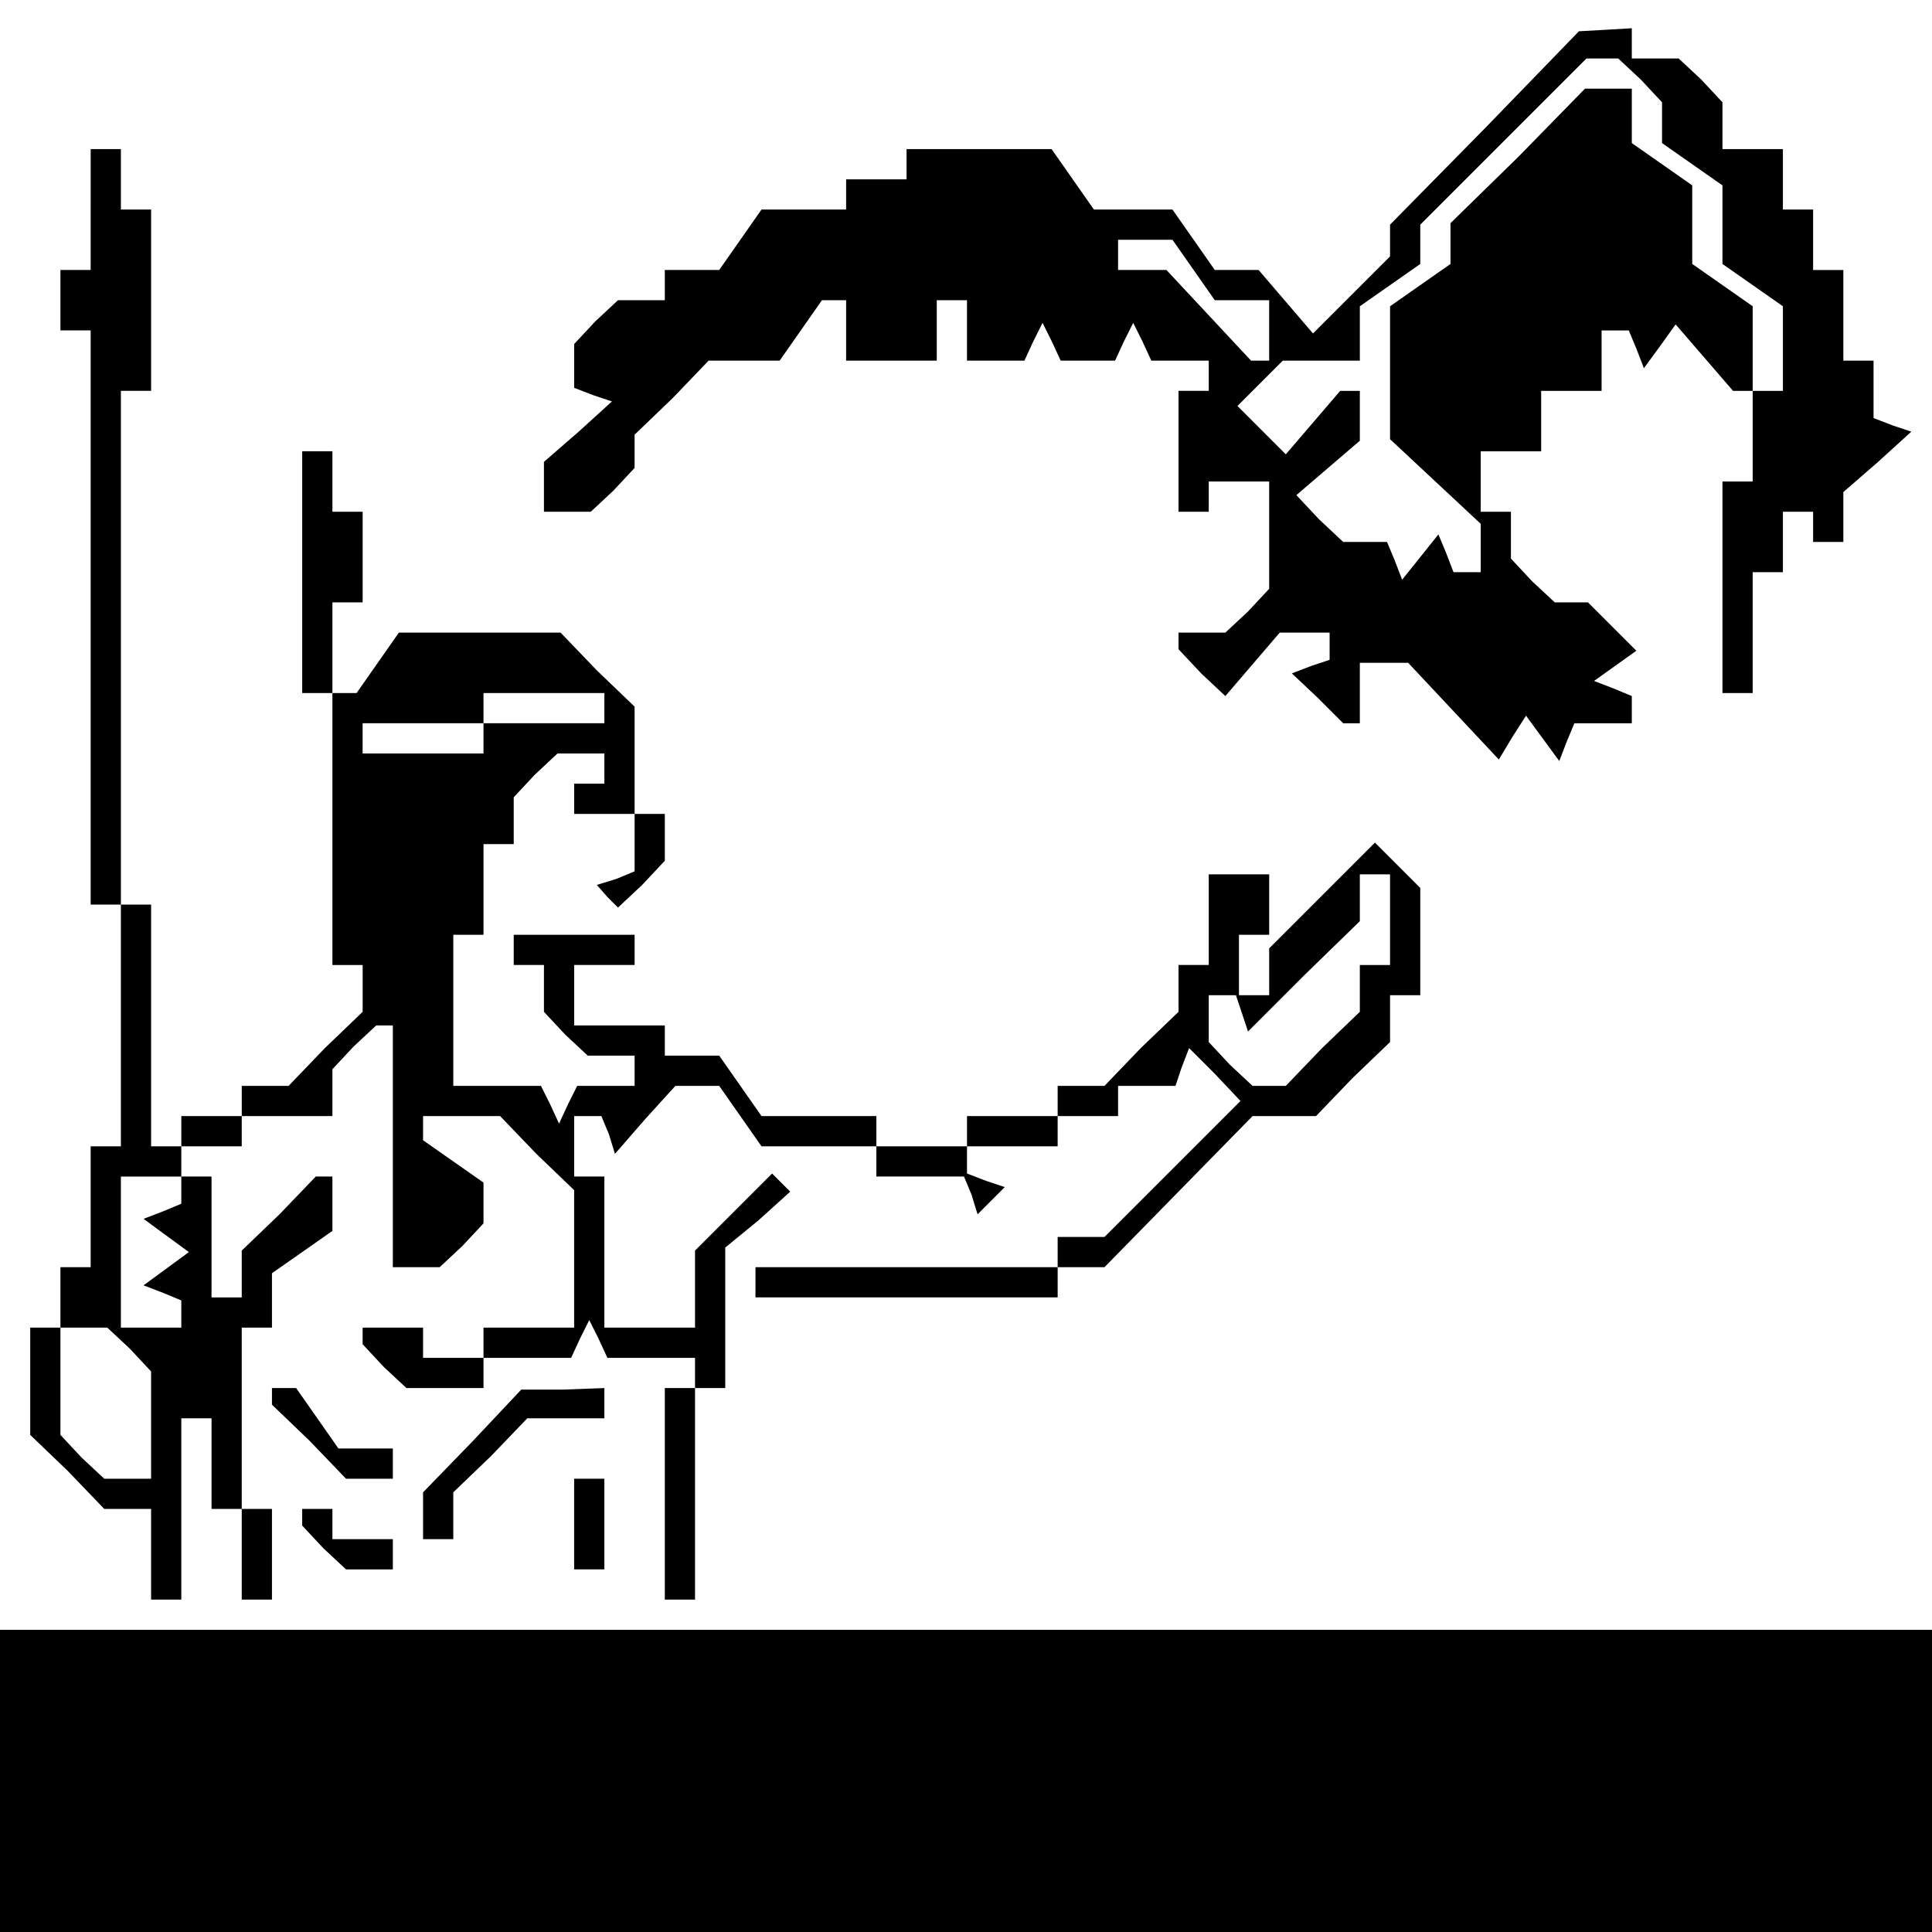 <?xml version="1.0" standalone="no"?>
<!DOCTYPE svg PUBLIC "-//W3C//DTD SVG 20010904//EN"
 "http://www.w3.org/TR/2001/REC-SVG-20010904/DTD/svg10.dtd">
<svg version="1.0" xmlns="http://www.w3.org/2000/svg"
 width="468pt" height="468pt" viewBox="0 0 468 468"
 preserveAspectRatio="xMidYMid meet">
<g transform="translate(0,468) scale(0.366,-0.366)"
fill="#000000" stroke="none">
<path d="M983 1194 l-63 -64 0 -10 0 -11 -25 -25 -26 -26 -18 21 -18 21 -14 0
-15 0 -14 20 -14 20 -26 0 -26 0 -14 20 -14 20 -48 0 -48 0 0 -10 0 -10 -20 0
-20 0 0 -10 0 -10 -28 0 -28 0 -14 -20 -14 -20 -18 0 -18 0 0 -10 0 -10 -16 0
-15 0 -15 -14 -14 -15 0 -14 0 -15 13 -5 12 -4 -22 -20 -23 -20 0 -17 0 -16
16 0 15 0 15 14 14 15 0 11 0 11 25 24 24 25 23 0 24 0 14 20 14 20 8 0 8 0 0
-20 0 -20 30 0 30 0 0 20 0 20 10 0 10 0 0 -20 0 -20 19 0 19 0 6 13 6 12 6
-12 6 -13 18 0 18 0 6 13 6 12 6 -12 6 -13 19 0 19 0 0 -10 0 -10 -10 0 -10 0
0 -40 0 -40 10 0 10 0 0 10 0 10 20 0 20 0 0 -36 0 -35 -14 -15 -15 -14 -15 0
-16 0 0 -6 0 -5 15 -16 16 -15 18 21 18 21 17 0 16 0 0 -9 0 -9 -12 -4 -13 -5
17 -16 17 -17 5 0 6 0 0 20 0 20 16 0 16 0 30 -32 30 -32 9 15 9 14 11 -15 11
-15 5 13 5 12 19 0 19 0 0 9 0 9 -12 5 -13 5 14 10 14 10 -16 16 -16 16 -11 0
-11 0 -15 14 -14 15 0 15 0 16 -10 0 -10 0 0 20 0 20 20 0 20 0 0 20 0 20 20
0 20 0 0 20 0 20 9 0 9 0 5 -12 5 -13 11 15 10 14 19 -22 19 -22 7 0 6 0 0 28
0 28 -20 14 -20 14 0 26 0 26 -20 14 -20 14 0 18 0 18 -15 0 -16 0 -44 -45
-45 -44 0 -14 0 -13 -20 -14 -20 -14 0 -44 0 -44 30 -28 30 -28 0 -16 0 -16
-9 0 -9 0 -5 13 -5 12 -12 -15 -12 -15 -5 13 -5 12 -15 0 -14 0 -16 15 -15 16
21 18 21 18 0 17 0 16 -6 0 -7 0 -18 -21 -18 -21 -16 16 -16 16 15 15 15 15
25 0 26 0 0 18 0 18 20 14 20 14 0 13 0 13 55 55 55 55 10 0 11 0 15 -14 14
-15 0 -13 0 -14 20 -14 20 -14 0 -26 0 -26 20 -14 20 -14 0 -28 0 -28 -10 0
-10 0 0 -30 0 -30 -10 0 -10 0 0 -70 0 -70 10 0 10 0 0 40 0 40 10 0 10 0 0
20 0 20 10 0 10 0 0 -10 0 -10 10 0 10 0 0 16 0 17 23 20 22 20 -12 4 -13 5 0
19 0 19 -10 0 -10 0 0 30 0 30 -10 0 -10 0 0 20 0 20 -10 0 -10 0 0 20 0 20
-20 0 -20 0 0 16 0 15 -14 15 -15 14 -15 0 -16 0 0 10 0 10 -17 -1 -18 -1 -62
-64z m-193 -94 l14 -20 18 0 18 0 0 -20 0 -20 -6 0 -6 0 -28 30 -28 30 -16 0
-16 0 0 10 0 10 18 0 18 0 14 -20z"/>
<path d="M60 1140 l0 -40 -10 0 -10 0 0 -20 0 -20 10 0 10 0 0 -190 0 -190 10
0 10 0 0 -80 0 -80 -10 0 -10 0 0 -40 0 -40 -10 0 -10 0 0 -20 0 -20 -10 0
-10 0 0 -35 0 -36 25 -24 24 -25 16 0 15 0 0 -30 0 -30 10 0 10 0 0 60 0 60
10 0 10 0 0 -30 0 -30 10 0 10 0 0 -30 0 -30 10 0 10 0 0 30 0 30 -10 0 -10 0
0 60 0 60 10 0 10 0 0 18 0 18 20 14 20 14 0 18 0 18 -5 0 -6 0 -24 -25 -25
-24 0 -16 0 -15 -10 0 -10 0 0 40 0 40 -10 0 -10 0 0 10 0 10 20 0 20 0 0 10
0 10 30 0 30 0 0 16 0 15 14 15 15 14 5 0 6 0 0 -80 0 -80 16 0 15 0 15 14 14
15 0 13 0 14 -20 14 -20 14 0 8 0 8 25 0 26 0 24 -25 25 -24 0 -46 0 -45 -30
0 -30 0 0 -10 0 -10 -20 0 -20 0 0 10 0 10 -20 0 -20 0 0 -6 0 -5 14 -15 15
-14 25 0 26 0 0 10 0 10 29 0 29 0 6 13 6 12 6 -12 6 -13 29 0 29 0 0 -10 0
-10 -10 0 -10 0 0 -70 0 -70 10 0 10 0 0 70 0 70 10 0 10 0 0 46 0 47 22 18
21 19 -6 6 -6 6 -25 -25 -26 -26 0 -26 0 -25 -30 0 -30 0 0 50 0 50 -10 0 -10
0 0 20 0 20 9 0 9 0 5 -12 4 -13 20 23 20 22 14 0 15 0 14 -20 14 -20 38 0 38
0 0 -10 0 -10 29 0 29 0 5 -12 4 -13 9 9 9 9 -12 4 -13 5 0 9 0 9 30 0 30 0 0
10 0 10 20 0 20 0 0 10 0 10 19 0 19 0 4 12 5 13 17 -17 17 -18 -45 -45 -45
-45 -16 0 -15 0 0 -10 0 -10 -100 0 -100 0 0 -10 0 -10 100 0 100 0 0 10 0 10
16 0 15 0 49 50 49 50 21 0 21 0 24 25 25 24 0 16 0 15 10 0 10 0 0 36 0 35
-15 15 -15 15 -35 -35 -35 -35 0 -16 0 -15 -10 0 -10 0 0 20 0 20 10 0 10 0 0
20 0 20 -20 0 -20 0 0 -30 0 -30 -10 0 -10 0 0 -15 0 -16 -25 -24 -24 -25 -16
0 -15 0 0 -10 0 -10 -30 0 -30 0 0 -10 0 -10 -30 0 -30 0 0 10 0 10 -38 0 -38
0 -14 20 -14 20 -18 0 -18 0 0 10 0 10 -30 0 -30 0 0 20 0 20 20 0 20 0 0 10
0 10 -40 0 -40 0 0 -10 0 -10 10 0 10 0 0 -16 0 -15 14 -15 15 -14 15 0 16 0
0 -10 0 -10 -19 0 -19 0 -6 -12 -6 -13 -6 13 -6 12 -29 0 -29 0 0 50 0 50 10
0 10 0 0 30 0 30 10 0 10 0 0 16 0 15 14 15 15 14 15 0 16 0 0 -10 0 -10 -10
0 -10 0 0 -10 0 -10 20 0 20 0 0 -19 0 -19 -12 -5 -13 -4 7 -8 7 -7 16 15 15
16 0 15 0 16 -10 0 -10 0 0 35 0 36 -25 24 -24 25 -53 0 -54 0 -14 -20 -14
-20 -8 0 -8 0 0 30 0 30 10 0 10 0 0 30 0 30 -10 0 -10 0 0 20 0 20 -10 0 -10
0 0 -80 0 -80 10 0 10 0 0 -90 0 -90 10 0 10 0 0 -15 0 -16 -25 -24 -24 -25
-16 0 -15 0 0 -10 0 -10 -20 0 -20 0 0 -10 0 -10 -10 0 -10 0 0 80 0 80 -10 0
-10 0 0 170 0 170 10 0 10 0 0 60 0 60 -10 0 -10 0 0 20 0 20 -10 0 -10 0 0
-40z m340 -330 l0 -10 -40 0 -40 0 0 -10 0 -10 -40 0 -40 0 0 10 0 10 40 0 40
0 0 10 0 10 40 0 40 0 0 -10z m520 -140 l0 -30 -10 0 -10 0 0 -15 0 -16 -25
-24 -24 -25 -11 0 -11 0 -15 14 -14 15 0 15 0 16 9 0 9 0 4 -12 4 -12 37 37
37 36 0 16 0 15 10 0 10 0 0 -30z m-800 -179 l0 -9 -12 -5 -13 -5 15 -11 15
-11 -15 -11 -15 -11 13 -5 12 -5 0 -9 0 -9 -20 0 -20 0 0 50 0 50 20 0 20 0 0
-9z m-34 -105 l14 -15 0 -35 0 -36 -16 0 -15 0 -15 14 -14 15 0 35 0 36 16 0
15 0 15 -14z"/>
<path d="M180 355 l0 -6 25 -24 24 -25 16 0 15 0 0 10 0 10 -18 0 -18 0 -14
20 -14 20 -8 0 -8 0 0 -5z"/>
<path d="M313 325 l-33 -34 0 -16 0 -15 10 0 10 0 0 15 0 16 25 24 24 25 26 0
25 0 0 10 0 10 -27 -1 -28 0 -32 -34z"/>
<path d="M380 270 l0 -30 10 0 10 0 0 30 0 30 -10 0 -10 0 0 -30z"/>
<path d="M200 274 l0 -5 14 -15 15 -14 15 0 16 0 0 10 0 10 -20 0 -20 0 0 10
0 10 -10 0 -10 0 0 -6z"/>
<path d="M0 100 l0 -100 640 0 640 0 0 100 0 100 -640 0 -640 0 0 -100z"/>
</g>
</svg>
